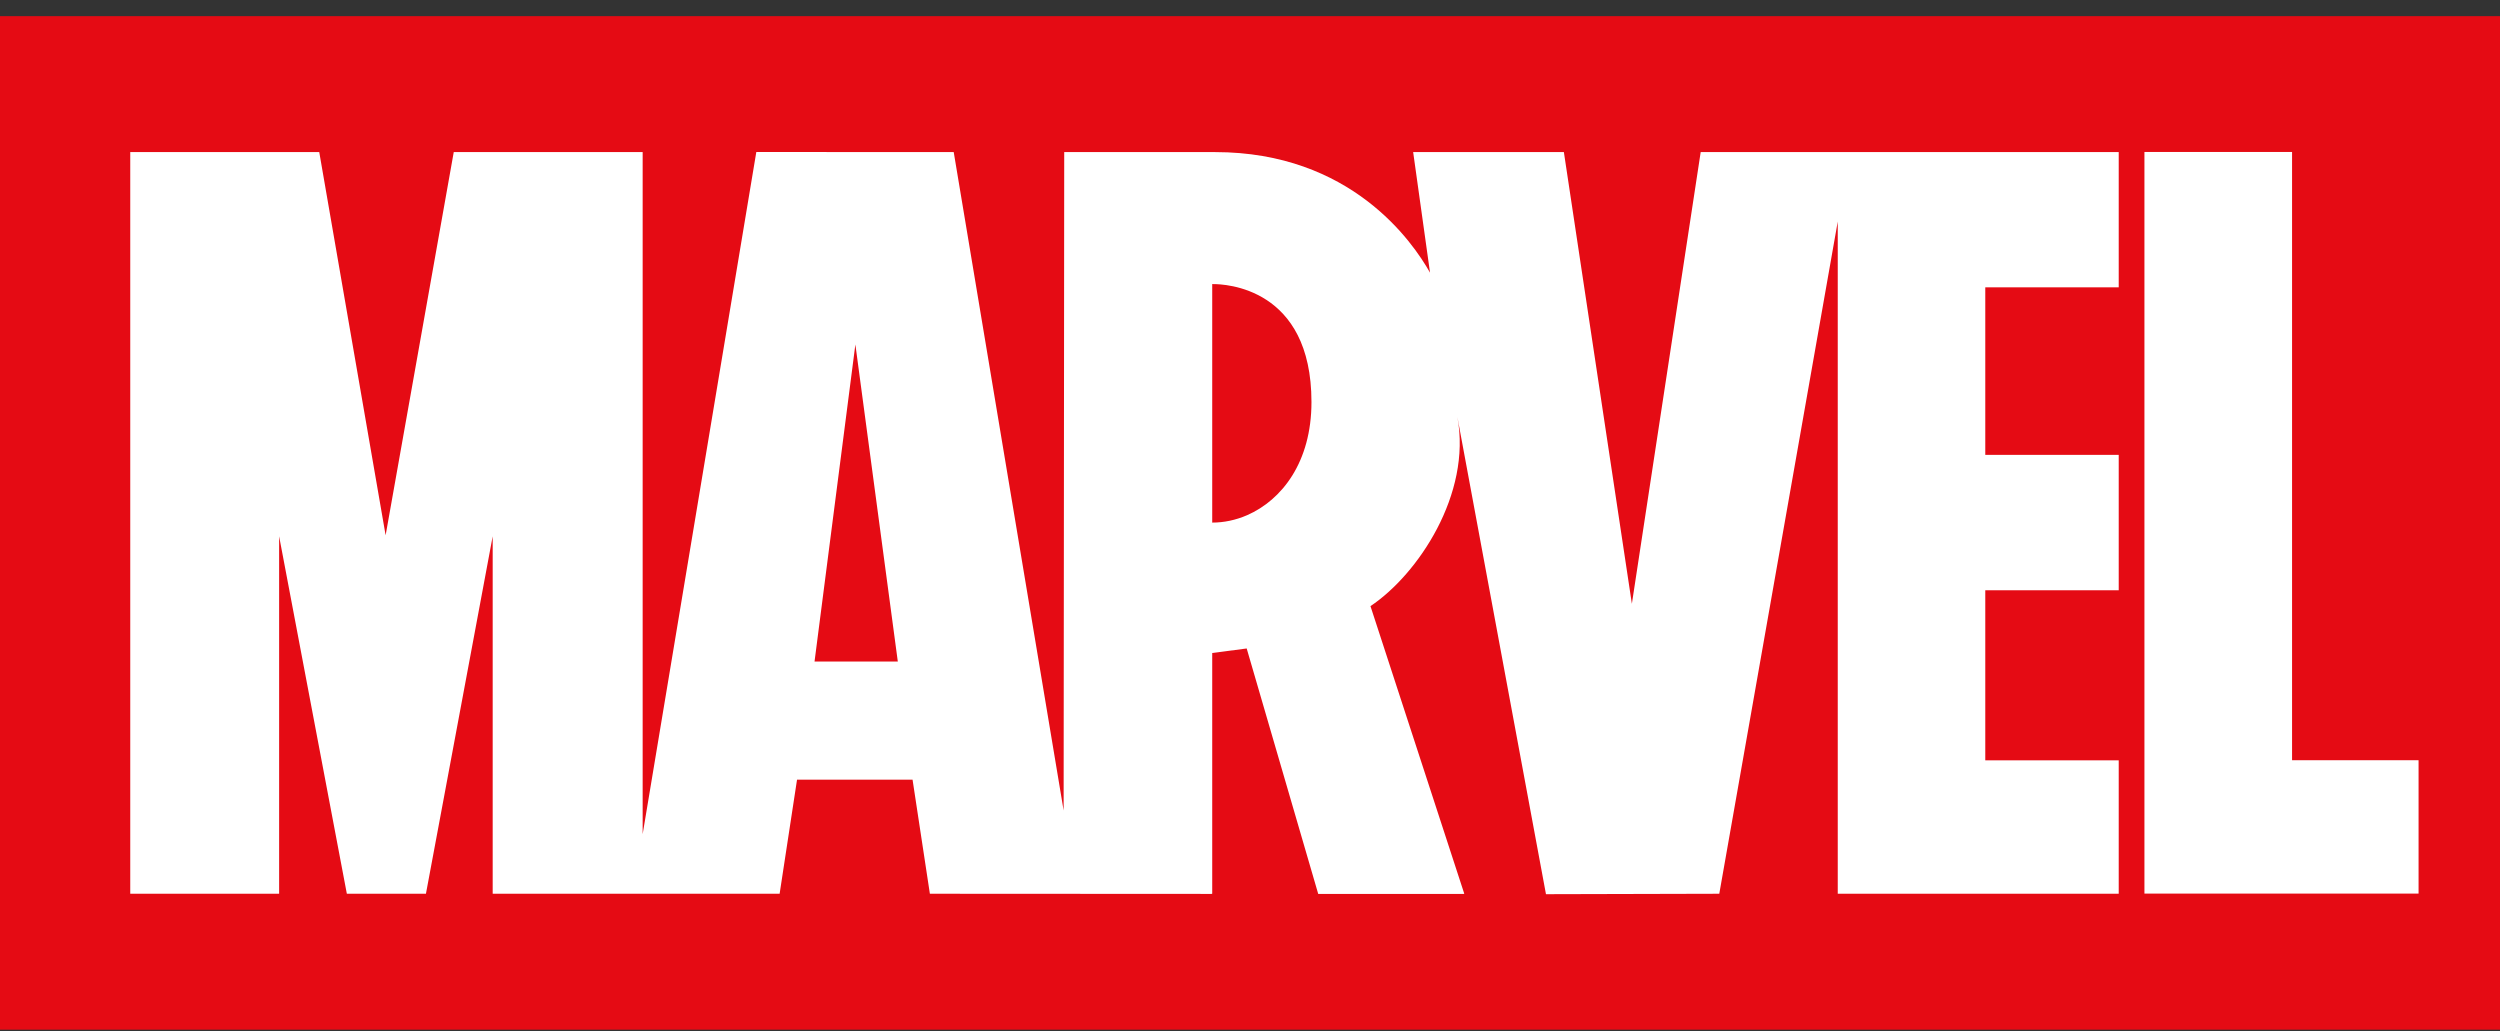 <svg width="80" height="33" viewBox="0 0 80 33" fill="none" xmlns="http://www.w3.org/2000/svg">
<rect x="0" y="0" width="80" height="33" fill="#333333" stroke="none"/>
<g id="MARVEL Vector">
<path d="M0 32.95H80V0.517H0V32.95Z" fill="#E50B14"/>
<path d="M67.799 9.194H63.529V14.556H67.799V18.889H63.529V24.331H67.799V28.6H58.808V7.089L55.017 28.6L49.471 28.614C49.471 28.614 46.642 13.38 46.637 13.348V13.349C47.094 15.81 45.375 18.381 43.855 19.396L46.857 28.6H46.844L46.846 28.605H42.183L39.894 20.751L38.791 20.896V28.6H38.778V28.605L29.756 28.6L29.202 24.95H25.505L24.948 28.6H15.766V17.161L13.63 28.6H11.099L8.932 17.161V28.6H4.168V4.867H10.216L12.34 17.129L14.52 4.867H20.565V26.693L24.202 4.864L30.519 4.867L34.036 25.936L34.055 4.867C34.055 4.867 38.855 4.865 38.883 4.867C43.23 4.867 45.204 7.737 45.761 8.726L45.221 4.867H50.044L52.22 19.321L54.422 4.867H67.799V9.194Z" fill="white"/>
<path d="M38.814 9.091C38.804 9.091 38.795 9.091 38.791 9.091V16.723C39.163 16.723 39.544 16.644 39.91 16.485C41.021 15.998 41.967 14.786 41.967 12.866C41.967 9.19 39.186 9.088 38.814 9.091Z" fill="#E50B14"/>
<path d="M26.065 21.17H28.73L27.372 11.023L26.065 21.17Z" fill="#E50B14"/>
<path d="M77.394 28.595H68.622V4.863H73.346V24.327H77.394V28.595Z" fill="white"/>
</g>
</svg>
